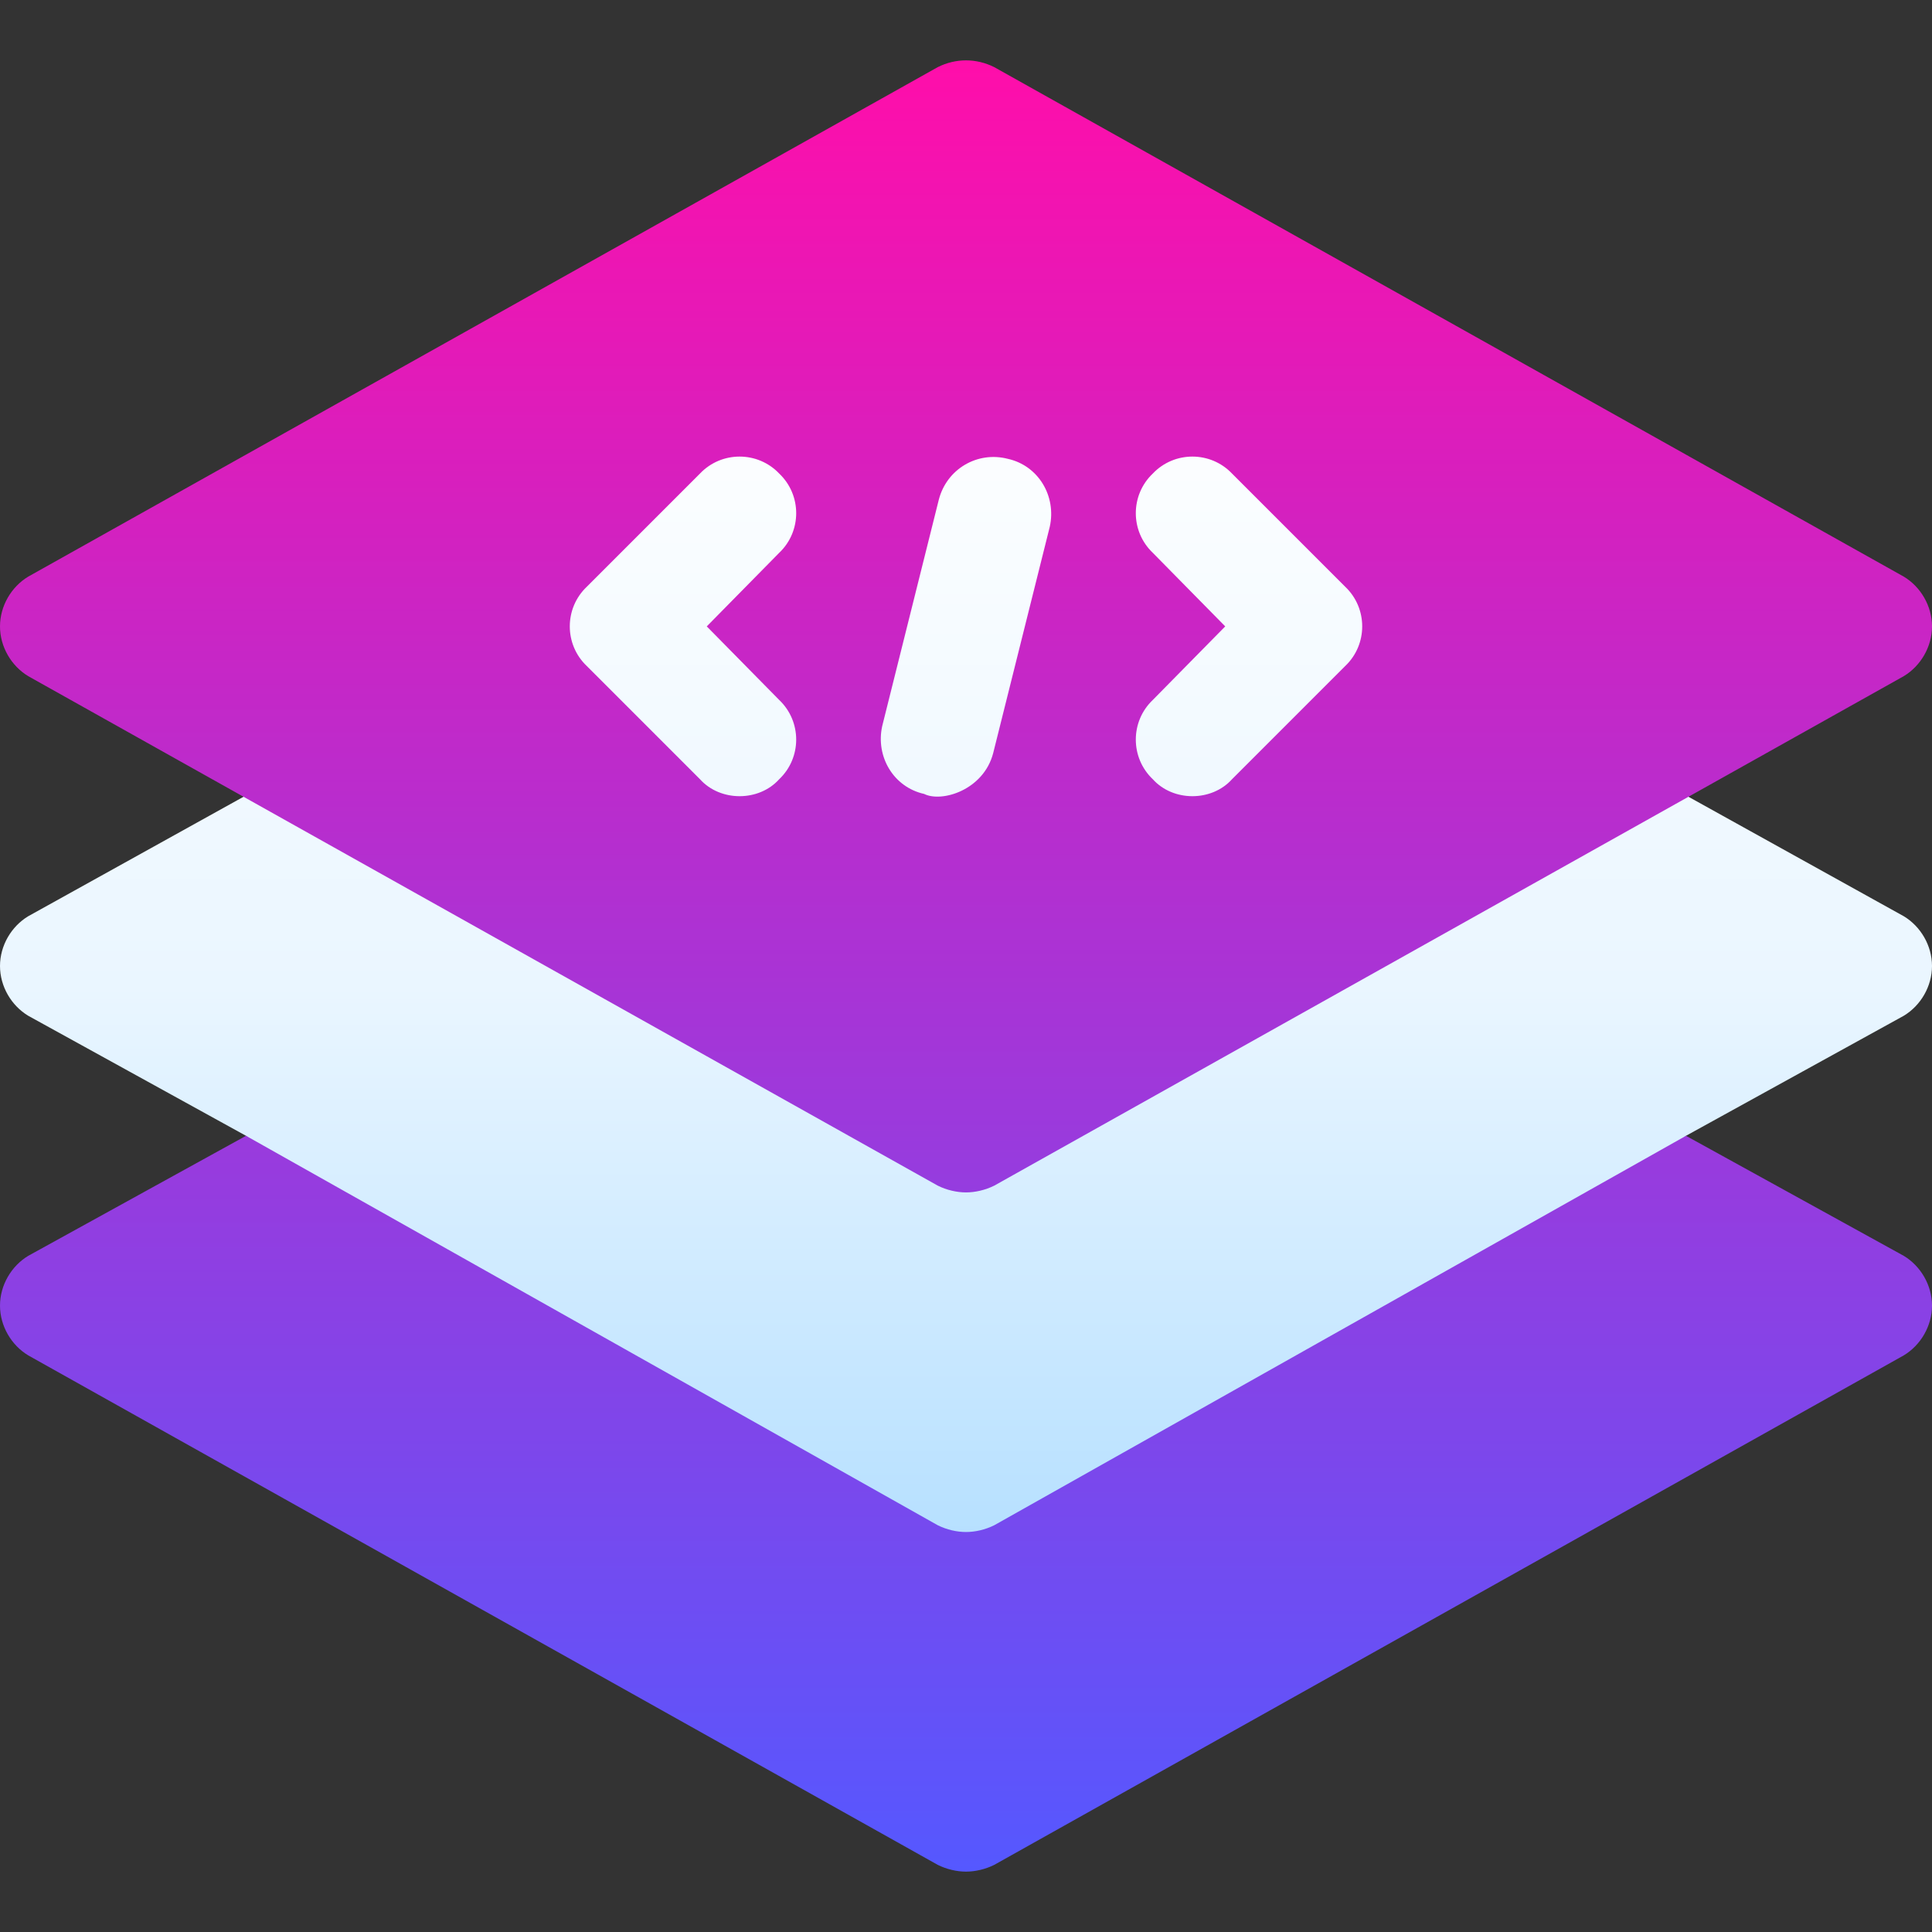 <svg xmlns="http://www.w3.org/2000/svg" version="1.1" xmlns:xlink="http://www.w3.org/1999/xlink" xmlns:svgjs="http://svgjs.com/svgjs" x="0" y="0" viewBox="0 0 512 512" style="enable-background:new 0 0 512 512" xml:space="preserve" class=""><rect x="0" y="0" width="512" height="512" fill="#333333" stroke="none"/><g><linearGradient id="SVGID_1_" gradientUnits="userSpaceOnUse" x1="256" x2="256" y1="434.2" y2="91"><stop stop-opacity="1" stop-color="#addcff" offset="0"></stop><stop stop-opacity="1" stop-color="#eaf6ff" offset="0.503"></stop><stop stop-opacity="1" stop-color="#ffffff" offset="1"></stop></linearGradient><linearGradient id="SVGID_2_" gradientUnits="userSpaceOnUse" x1="256" x2="256" y1="496" y2="16"><stop stop-opacity="1" stop-color="#5558ff" offset="0"></stop><stop stop-opacity="1" stop-color="#ff0eaa" offset="1"></stop></linearGradient><g><g><g><path d="m504.5 242.8-81.1-45c-4.801-2.4-10.201-2.4-15 0l-32.4 18.305v-125.105h-240v125.105l-32.401-18.305c-4.799-2.4-10.199-2.4-15 0l-81.099 45c-4.501 2.699-7.5 7.8-7.5 13.2s2.999 10.499 7.5 13.2l57.7 31.8 153.3 133.2h75l153.3-133.2 57.7-31.8c4.501-2.701 7.5-7.8 7.5-13.2s-2.999-10.501-7.5-13.2zm-248.5 41.1-75.935-42.9h151.869z" fill="url(#SVGID_1_)" data-original="url(#SVGID_1_)"></path></g></g><g><g><path d="m504.5 332.8-57.7-31.8-183.3 103.2c-2.4 1.199-5.1 1.8-7.5 1.8s-5.1-.601-7.5-1.8l-183.3-103.2-57.7 31.8c-4.501 2.699-7.5 7.8-7.5 13.2s2.999 10.499 7.5 13.2l241 135c2.4 1.199 5.1 1.8 7.5 1.8s5.1-.601 7.5-1.8l241-135c4.501-2.701 7.5-7.8 7.5-13.2s-2.999-10.501-7.5-13.2zm-497-153.6 241 135c2.4 1.199 5.1 1.8 7.5 1.8s5.1-.601 7.5-1.8l241-135c4.501-2.701 7.5-7.8 7.5-13.2s-2.999-10.501-7.5-13.2l-241-135c-4.799-2.4-10.201-2.4-15 0l-241 135c-4.501 2.699-7.5 7.8-7.5 13.2s2.999 10.499 7.5 13.2zm298.001-32.701c-6-5.7-6-15.3 0-21 5.7-5.999 15.299-5.999 20.999 0l30 30c6 5.7 6 15.3 0 21l-30 30c-5.396 6-15.6 6.002-20.999 0-6-5.7-6-15.3 0-21l19.198-19.499zm-71.701 45.901 15-60c2.1-8.101 10.199-12.9 18.3-10.802 8.101 1.8 12.9 9.901 11.1 18.001l-15 60c-2.556 9.799-13.626 13.14-18.3 10.8-8.1-1.799-12.9-9.9-11.1-17.999zm-78.299-36.901 30-30c5.7-5.999 15.299-5.999 20.999 0 6 5.7 6 15.3 0 21l-19.199 19.501 19.198 19.499c6 5.7 6 15.3 0 21-5.396 6-15.6 6.002-20.999 0l-30-30c-6-5.7-6-15.3.001-21z" fill="url(#SVGID_2_)" data-original="url(#SVGID_2_)"></path></g></g></g></g></svg>